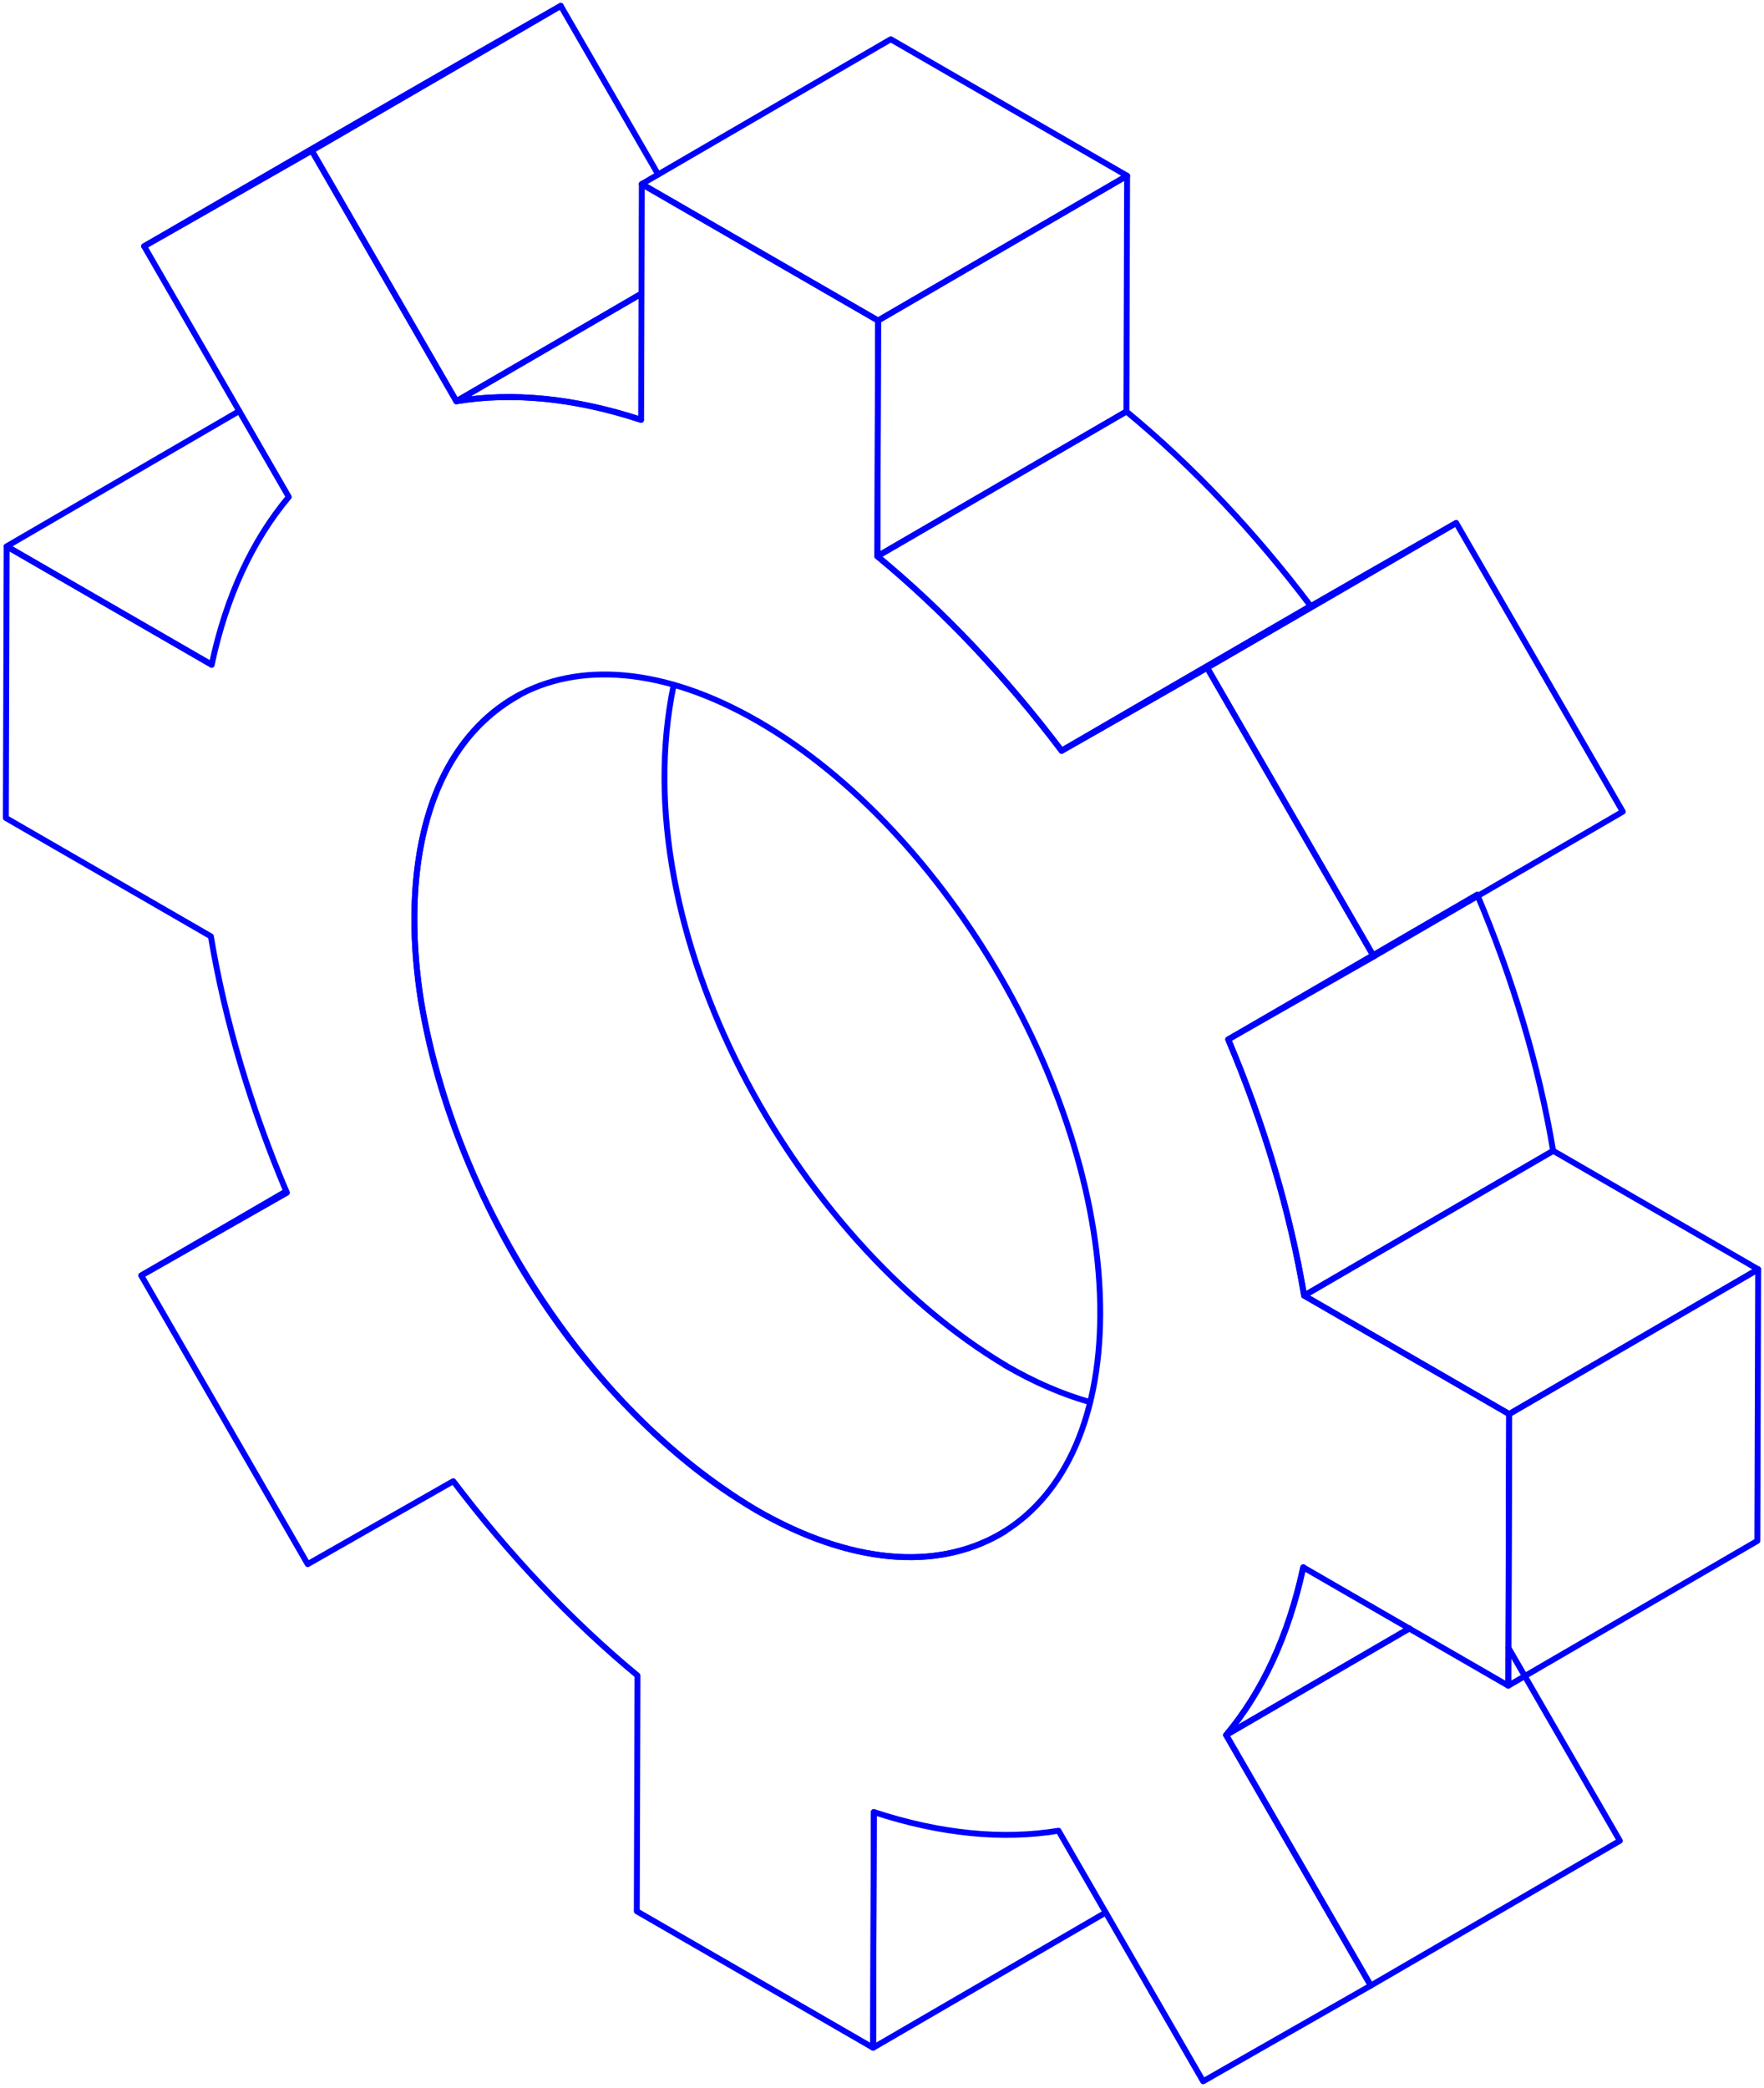 <svg width="300" height="355" viewBox="0 0 300 355" fill="none" xmlns="http://www.w3.org/2000/svg">
<g clip-path="url(#clip0_5873_1278)">
<path d="M48.677 202.51L24.021 216.834L48.776 202.748" stroke="#0000FF" stroke-linecap="round" stroke-linejoin="round"/>
<path d="M148.609 308.046L148.49 348.119L188.047 325.132" stroke="#0000FF" stroke-linecap="round" stroke-linejoin="round"/>
<path d="M36 113.006L1.133 92.881L40.689 69.874" stroke="#0000FF" stroke-linecap="round" stroke-linejoin="round"/>
<path d="M114.578 116.424C105.796 158.404 135.021 210.596 171.001 232.113" stroke="#0000FF" stroke-linecap="round" stroke-linejoin="round"/>
<path d="M128.604 256.709C98.683 238.669 77.663 204.437 71.623 170.345C68.703 152.067 70.332 128.265 88.252 118.192" stroke="#0000FF" stroke-linecap="round" stroke-linejoin="round"/>
<path d="M128.604 256.708C141.815 264.357 157.749 268.35 170.921 260.324" stroke="#0000FF" stroke-linecap="round" stroke-linejoin="round"/>
<path d="M185.404 238.371C180.795 237.059 175.947 235.013 170.98 232.112" stroke="#0000FF" stroke-linecap="round" stroke-linejoin="round"/>
<path d="M256.531 280.112C257.942 282.556 273.617 309.695 275.485 312.933L233.127 337.549L208.531 294.953L239.703 276.834" stroke="#0000FF" stroke-linecap="round" stroke-linejoin="round"/>
<path d="M114.776 34.53L114.756 34.51" stroke="#0000FF" stroke-linecap="round" stroke-linejoin="round"/>
<path d="M111.935 29.662L95.365 0.993L53.027 25.609L77.603 68.205L109.074 49.927" stroke="#0000FF" stroke-linecap="round" stroke-linejoin="round"/>
<path d="M24.518 41.861C41.505 31.947 78.538 10.49 95.366 0.993C78.359 10.927 41.346 32.384 24.498 41.861H24.518Z" stroke="#0000FF" stroke-linecap="round" stroke-linejoin="round"/>
<path d="M221.642 266.424C219.139 278.046 214.649 287.642 208.51 294.954L239.682 276.834" stroke="#0000FF" stroke-linecap="round" stroke-linejoin="round"/>
<path d="M129.26 42.894H129.24" stroke="#0000FF" stroke-linecap="round" stroke-linejoin="round"/>
<path d="M109.074 49.927L77.603 68.225C87.061 66.655 97.67 67.649 109.014 71.384" stroke="#0000FF" stroke-linecap="round" stroke-linejoin="round"/>
<path d="M208.869 176.702L251.227 152.086C257.306 166.45 261.717 181.192 264.141 195.636L221.783 220.251C219.359 205.808 214.949 191.066 208.869 176.702Z" stroke="#0000FF" stroke-linecap="round" stroke-linejoin="round"/>
<path d="M149.207 94.569L191.565 69.953C202.909 79.311 213.479 90.556 222.896 103.013L180.538 127.629C171.121 115.172 160.532 103.927 149.207 94.569Z" stroke="#0000FF" stroke-linecap="round" stroke-linejoin="round"/>
<path d="M256.649 240.397L299.006 215.781L298.867 261.953L256.51 286.569L256.649 240.397Z" stroke="#0000FF" stroke-linecap="round" stroke-linejoin="round"/>
<path d="M221.781 220.252L264.139 195.636L299.006 215.781L256.649 240.397L221.781 220.252Z" stroke="#0000FF" stroke-linecap="round" stroke-linejoin="round"/>
<path d="M109.133 31.291L151.49 6.675L191.682 29.88L149.325 54.496L109.133 31.291Z" stroke="#0000FF" stroke-linecap="round" stroke-linejoin="round"/>
<path d="M149.326 54.497L191.684 29.881L191.565 69.954L149.207 94.57L149.326 54.497Z" stroke="#0000FF" stroke-linecap="round" stroke-linejoin="round"/>
<path d="M180.537 127.629C196.093 118.55 232.332 97.51 247.65 88.907C232.093 97.987 195.855 119.026 180.537 127.629Z" stroke="#0000FF" stroke-linecap="round" stroke-linejoin="round"/>
<path d="M256.511 286.57L221.643 266.444C219.16 278.066 214.67 287.642 208.531 294.974L233.127 337.55L204.617 353.821L180.021 311.225C170.564 312.775 159.954 311.782 148.61 308.046L148.491 348.119L108.299 324.914L108.418 284.841C97.094 275.484 86.524 264.239 77.087 251.801L52.332 265.907L24.021 216.835L48.776 202.748C42.696 188.384 38.266 173.623 35.862 159.179L0.994 139.053L1.133 92.881L36.001 113.007C38.464 101.384 42.974 91.788 49.113 84.477L24.517 41.861L53.027 25.609L77.623 68.205C87.08 66.636 97.689 67.629 109.034 71.364L109.153 31.291L149.345 54.497L149.226 94.57C160.57 103.927 171.14 115.172 180.557 127.629L205.312 113.523L233.643 162.596L208.888 176.702C214.968 191.066 219.378 205.808 221.802 220.252L256.67 240.378L256.531 286.55L256.511 286.57ZM128.603 256.709C160.829 275.305 187.014 260.384 187.113 223.371C187.213 186.338 161.186 141.278 128.981 122.662C96.776 104.066 70.57 118.987 70.471 156.02C70.372 193.033 96.418 238.113 128.603 256.709Z" stroke="#0000FF" stroke-linecap="round" stroke-linejoin="round"/>
<path d="M205.293 113.523L247.651 88.907L275.982 137.98L233.624 162.596L205.293 113.523Z" stroke="#0000FF" stroke-linecap="round" stroke-linejoin="round"/>
</g>
<defs>
<clipPath id="clip0_5873_1278">
<rect width="300" height="354.815" fill="white"/>
</clipPath>
</defs>
</svg>
